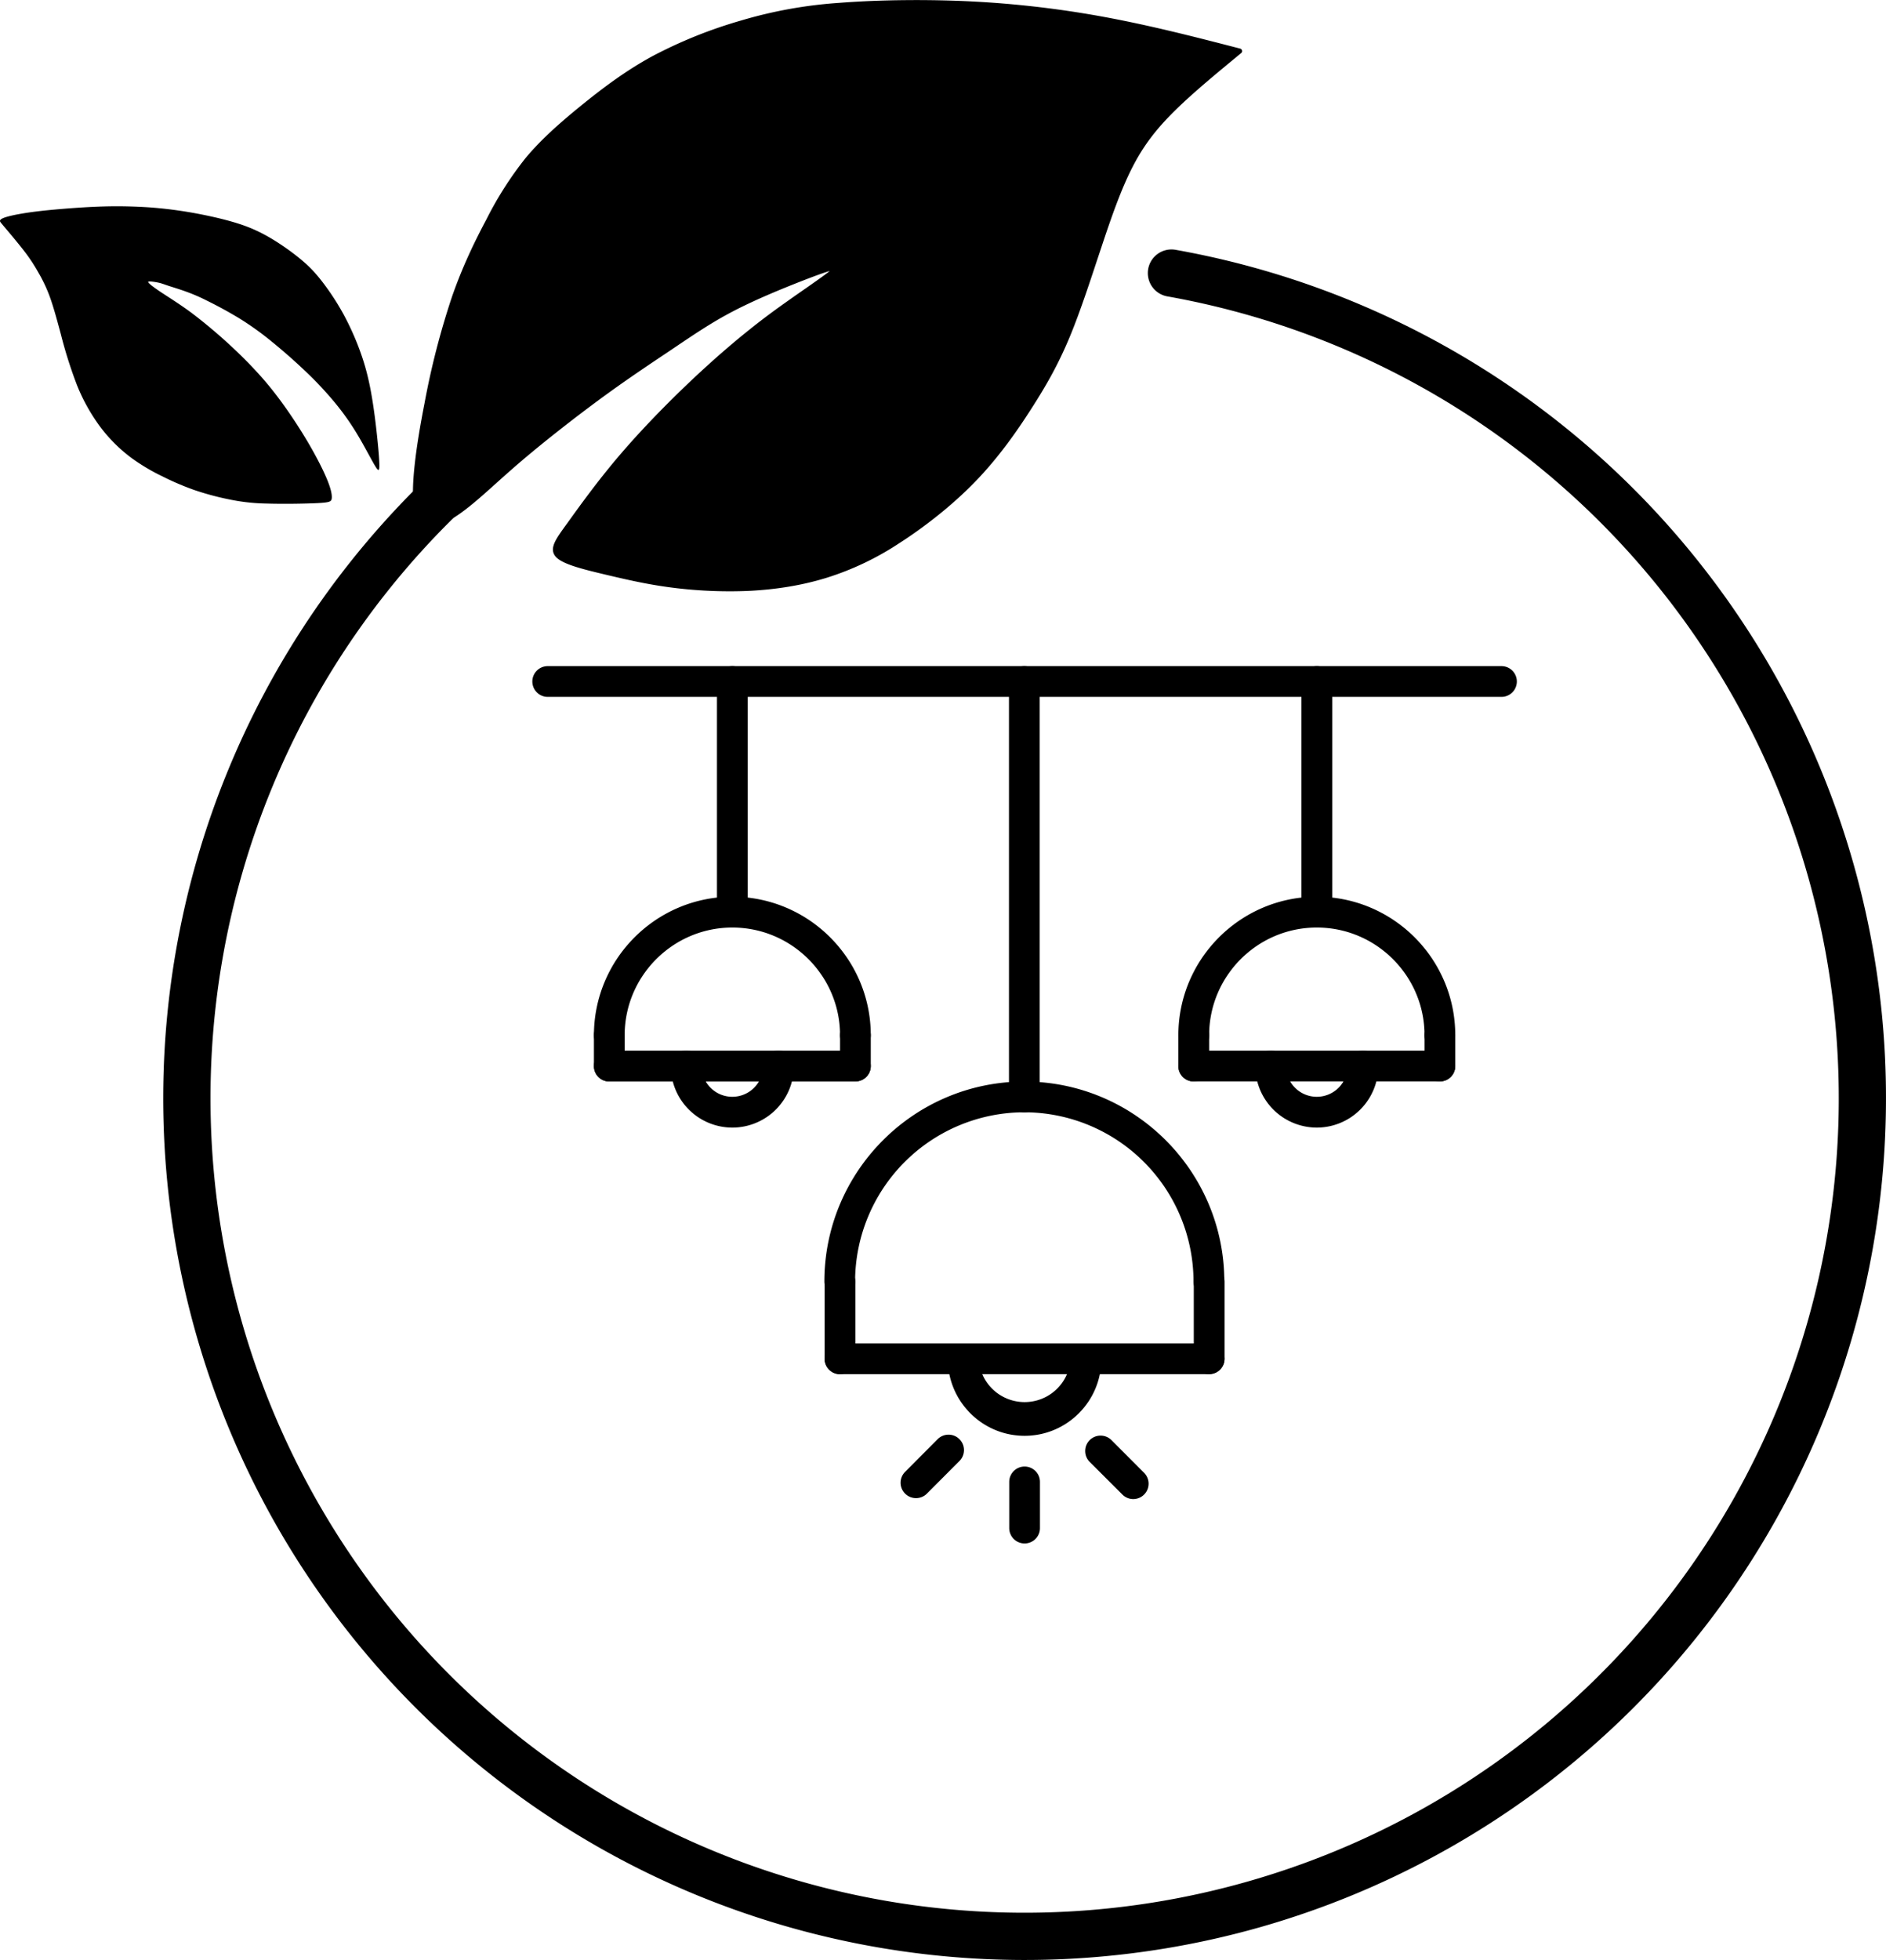 <svg xmlns="http://www.w3.org/2000/svg" xml:space="preserve" width="111.82" height="116.165" viewBox="0 0 29.586 30.735"><path stroke="#000" stroke-linecap="round" stroke-linejoin="round" stroke-width=".079" d="M19.445.8c-.635-.164-1.27-.328-1.942-.46A15.917 15.917 0 0 0 15.36.068c-.76-.044-1.57-.033-2.193.016a7.011 7.011 0 0 0-1.526.274 7.226 7.226 0 0 0-1.389.558c-.432.235-.804.52-1.132.787-.328.268-.612.52-.848.804a5.54 5.54 0 0 0-.607.952c-.186.35-.372.733-.536 1.203a12.3 12.3 0 0 0-.431 1.67c-.126.643-.234 1.37-.152 1.682.082.311.355.208.628.02.273-.189.546-.462.934-.796.389-.334.892-.727 1.318-1.039.427-.312.777-.542 1.094-.755.317-.213.602-.41.957-.596.356-.186.782-.36 1.121-.492.34-.131.591-.219.487-.115-.104.104-.563.4-.99.716-.426.318-.82.657-1.22 1.034-.399.377-.803.793-1.142 1.192-.34.4-.613.782-.799 1.04-.186.256-.284.388-.175.492.11.104.427.18.75.257.322.076.65.153 1.033.202.383.05.82.071 1.236.05.416-.023.81-.088 1.181-.203a4.465 4.465 0 0 0 1.116-.53c.394-.252.831-.591 1.192-.963s.646-.777.88-1.143c.236-.367.422-.695.597-1.116.175-.42.339-.935.498-1.41.158-.477.311-.914.492-1.264.18-.35.388-.613.678-.897.29-.285.662-.59 1.034-.897z"/><path d="M.004 3.478c-.005-.01-.014-.03.034-.053.047-.023.153-.05.294-.074.142-.025.32-.047.545-.067.226-.02.5-.04.755-.047.256-.007.493 0 .72.015.227.017.443.044.68.086.236.043.493.1.7.166.206.065.362.14.521.234.158.094.32.209.448.314.129.105.225.201.337.343a3.962 3.962 0 0 1 .351.533c.11.203.204.419.272.613.069.194.112.366.148.548.035.182.063.373.089.595.026.221.05.473.053.595.003.121-.016.113-.075.013s-.157-.29-.26-.463a4.012 4.012 0 0 0-.336-.483 5.47 5.47 0 0 0-.452-.49 8.983 8.983 0 0 0-.563-.498 4.63 4.63 0 0 0-.517-.37 6.531 6.531 0 0 0-.51-.278 2.817 2.817 0 0 0-.32-.138c-.095-.035-.202-.067-.273-.09-.071-.024-.107-.038-.146-.047a.916.916 0 0 0-.12-.02c-.038-.003-.068-.006-.048.019.019.024.087.076.207.156.12.079.293.186.478.324a8.204 8.204 0 0 1 .89.787c.12.125.265.28.426.491.162.21.34.476.483.716.143.241.253.457.316.61.063.153.079.244.073.296-.005.052-.032.065-.224.075-.191.01-.547.015-.802.007a3.137 3.137 0 0 1-.586-.066 4.39 4.39 0 0 1-.542-.146 4.266 4.266 0 0 1-.505-.216 3.067 3.067 0 0 1-.485-.289 2.415 2.415 0 0 1-.47-.463 2.907 2.907 0 0 1-.382-.676 7.08 7.08 0 0 1-.252-.794C.89 5 .835 4.798.776 4.639a2.373 2.373 0 0 0-.18-.376 2.616 2.616 0 0 0-.217-.327c-.103-.134-.244-.3-.307-.374C.01 3.488.01 3.488.004 3.478z"/><path d="M18.442 3.917a.371.371 0 0 0-.43.3.371.371 0 0 0 .299.43 12.769 12.769 0 0 1 10.518 11.934 12.767 12.767 0 0 1-9.27 12.926 12.767 12.767 0 0 1-14.676-6.133A12.767 12.767 0 0 1 7.567 7.696a.371.371 0 0 0 .03-.525.371.371 0 0 0-.524-.03 13.517 13.517 0 0 0-2.842 16.59 13.517 13.517 0 0 0 15.53 6.49 13.517 13.517 0 0 0 9.808-13.677A13.516 13.516 0 0 0 18.442 3.917z" overflow="visible"/><path d="M23.554 10.927H8.592a.241.241 0 0 1-.241-.242.241.241 0 0 1 .24-.24h14.963a.241.241 0 0 1 .241.24.241.241 0 0 1-.241.242z"/><path d="M16.069 17.443a.241.241 0 0 1-.241-.241v-6.517a.241.241 0 0 1 .241-.24.241.241 0 0 1 .241.24v6.517a.241.241 0 0 1-.241.241zm-4.58-2.899a.241.241 0 0 1-.242-.241v-3.618a.241.241 0 0 1 .241-.24.241.241 0 0 1 .242.24v3.618a.241.241 0 0 1-.242.241zm7.48 7.004h-5.792a.241.241 0 0 1-.241-.241.241.241 0 0 1 .241-.242h5.792a.241.241 0 0 1 .24.242.241.241 0 0 1-.24.24z"/><path d="M16.073 22.514c-.664 0-1.204-.54-1.204-1.205a.241.241 0 0 1 .241-.24.241.241 0 0 1 .242.24.723.723 0 0 0 1.443 0 .241.241 0 0 1 .241-.24.241.241 0 0 1 .241.24c0 .665-.54 1.205-1.204 1.205zm-2.896-.966a.241.241 0 0 1-.241-.241v-1.208a.241.241 0 0 1 .241-.241.241.241 0 0 1 .241.241v1.208a.241.241 0 0 1-.241.24zm5.792 0a.241.241 0 0 1-.242-.241v-1.208a.241.241 0 0 1 .242-.242.241.241 0 0 1 .241.242v1.208a.241.241 0 0 1-.241.24zm-2.896 2.654a.241.241 0 0 1-.241-.24v-.725a.241.241 0 0 1 .241-.241.241.241 0 0 1 .241.241v.724a.241.241 0 0 1-.24.241zm1.704-.696a.24.24 0 0 1-.17-.071l-.513-.512a.241.241 0 0 1 0-.341.241.241 0 0 1 .342 0l.511.512a.241.241 0 0 1-.17.412zm-3.408-.015a.24.24 0 0 1-.17-.07.241.241 0 0 1 0-.342l.51-.512a.241.241 0 0 1 .342 0 .241.241 0 0 1 0 .342l-.511.512a.24.24 0 0 1-.17.07zm-.95-7.016a.241.241 0 0 1-.241-.242c0-.93-.758-1.689-1.69-1.689-.93 0-1.689.758-1.689 1.69a.241.241 0 0 1-.241.24.241.241 0 0 1-.241-.24c0-1.198.974-2.173 2.171-2.173 1.198 0 2.172.975 2.172 2.172a.241.241 0 0 1-.241.242zm0 .483H9.558a.241.241 0 0 1-.241-.241.241.241 0 0 1 .24-.242h3.862a.241.241 0 0 1 .241.242.241.241 0 0 1-.241.24z"/><path d="M11.488 17.681a.966.966 0 0 1-.965-.965.241.241 0 0 1 .241-.242.241.241 0 0 1 .242.242c0 .266.216.482.482.482a.483.483 0 0 0 .483-.482.241.241 0 0 1 .241-.242.241.241 0 0 1 .242.242.966.966 0 0 1-.966.965zm9.17-3.137a.241.241 0 0 1-.242-.241v-3.618a.241.241 0 0 1 .241-.24.241.241 0 0 1 .242.24v3.618a.241.241 0 0 1-.242.241z"/><path d="M22.588 16.475a.241.241 0 0 1-.241-.242c0-.93-.758-1.689-1.69-1.689-.931 0-1.689.758-1.689 1.69a.241.241 0 0 1-.241.24.241.241 0 0 1-.242-.24c0-1.198.975-2.173 2.172-2.173s2.172.975 2.172 2.172a.241.241 0 0 1-.241.242zm-3.623 3.862a.241.241 0 0 1-.242-.24 2.658 2.658 0 0 0-2.654-2.656 2.658 2.658 0 0 0-2.655 2.655.241.241 0 0 1-.241.241.241.241 0 0 1-.241-.24c0-1.73 1.407-3.138 3.137-3.138s3.137 1.407 3.137 3.137a.241.241 0 0 1-.241.241zm3.623-3.38h-3.861a.241.241 0 0 1-.242-.24.241.241 0 0 1 .242-.242h3.86a.241.241 0 0 1 .242.242.241.241 0 0 1-.241.24z"/><path d="M20.657 17.681a.966.966 0 0 1-.965-.965.241.241 0 0 1 .241-.242.241.241 0 0 1 .241.242c0 .266.217.482.483.482a.483.483 0 0 0 .483-.482.241.241 0 0 1 .241-.242.241.241 0 0 1 .241.242.966.966 0 0 1-.965.965zm-11.1-.723a.241.241 0 0 1-.24-.241v-.484a.241.241 0 0 1 .24-.24.241.241 0 0 1 .242.24v.484a.241.241 0 0 1-.241.24zm3.862 0a.241.241 0 0 1-.241-.241v-.484a.241.241 0 0 1 .241-.24.241.241 0 0 1 .241.24v.484a.241.241 0 0 1-.241.24zm5.308 0a.241.241 0 0 1-.242-.241v-.484a.241.241 0 0 1 .242-.24.241.241 0 0 1 .241.24v.484a.241.241 0 0 1-.241.24zm3.86 0a.241.241 0 0 1-.24-.241v-.484a.241.241 0 0 1 .24-.24.241.241 0 0 1 .242.24v.484a.241.241 0 0 1-.241.24z"/></svg>